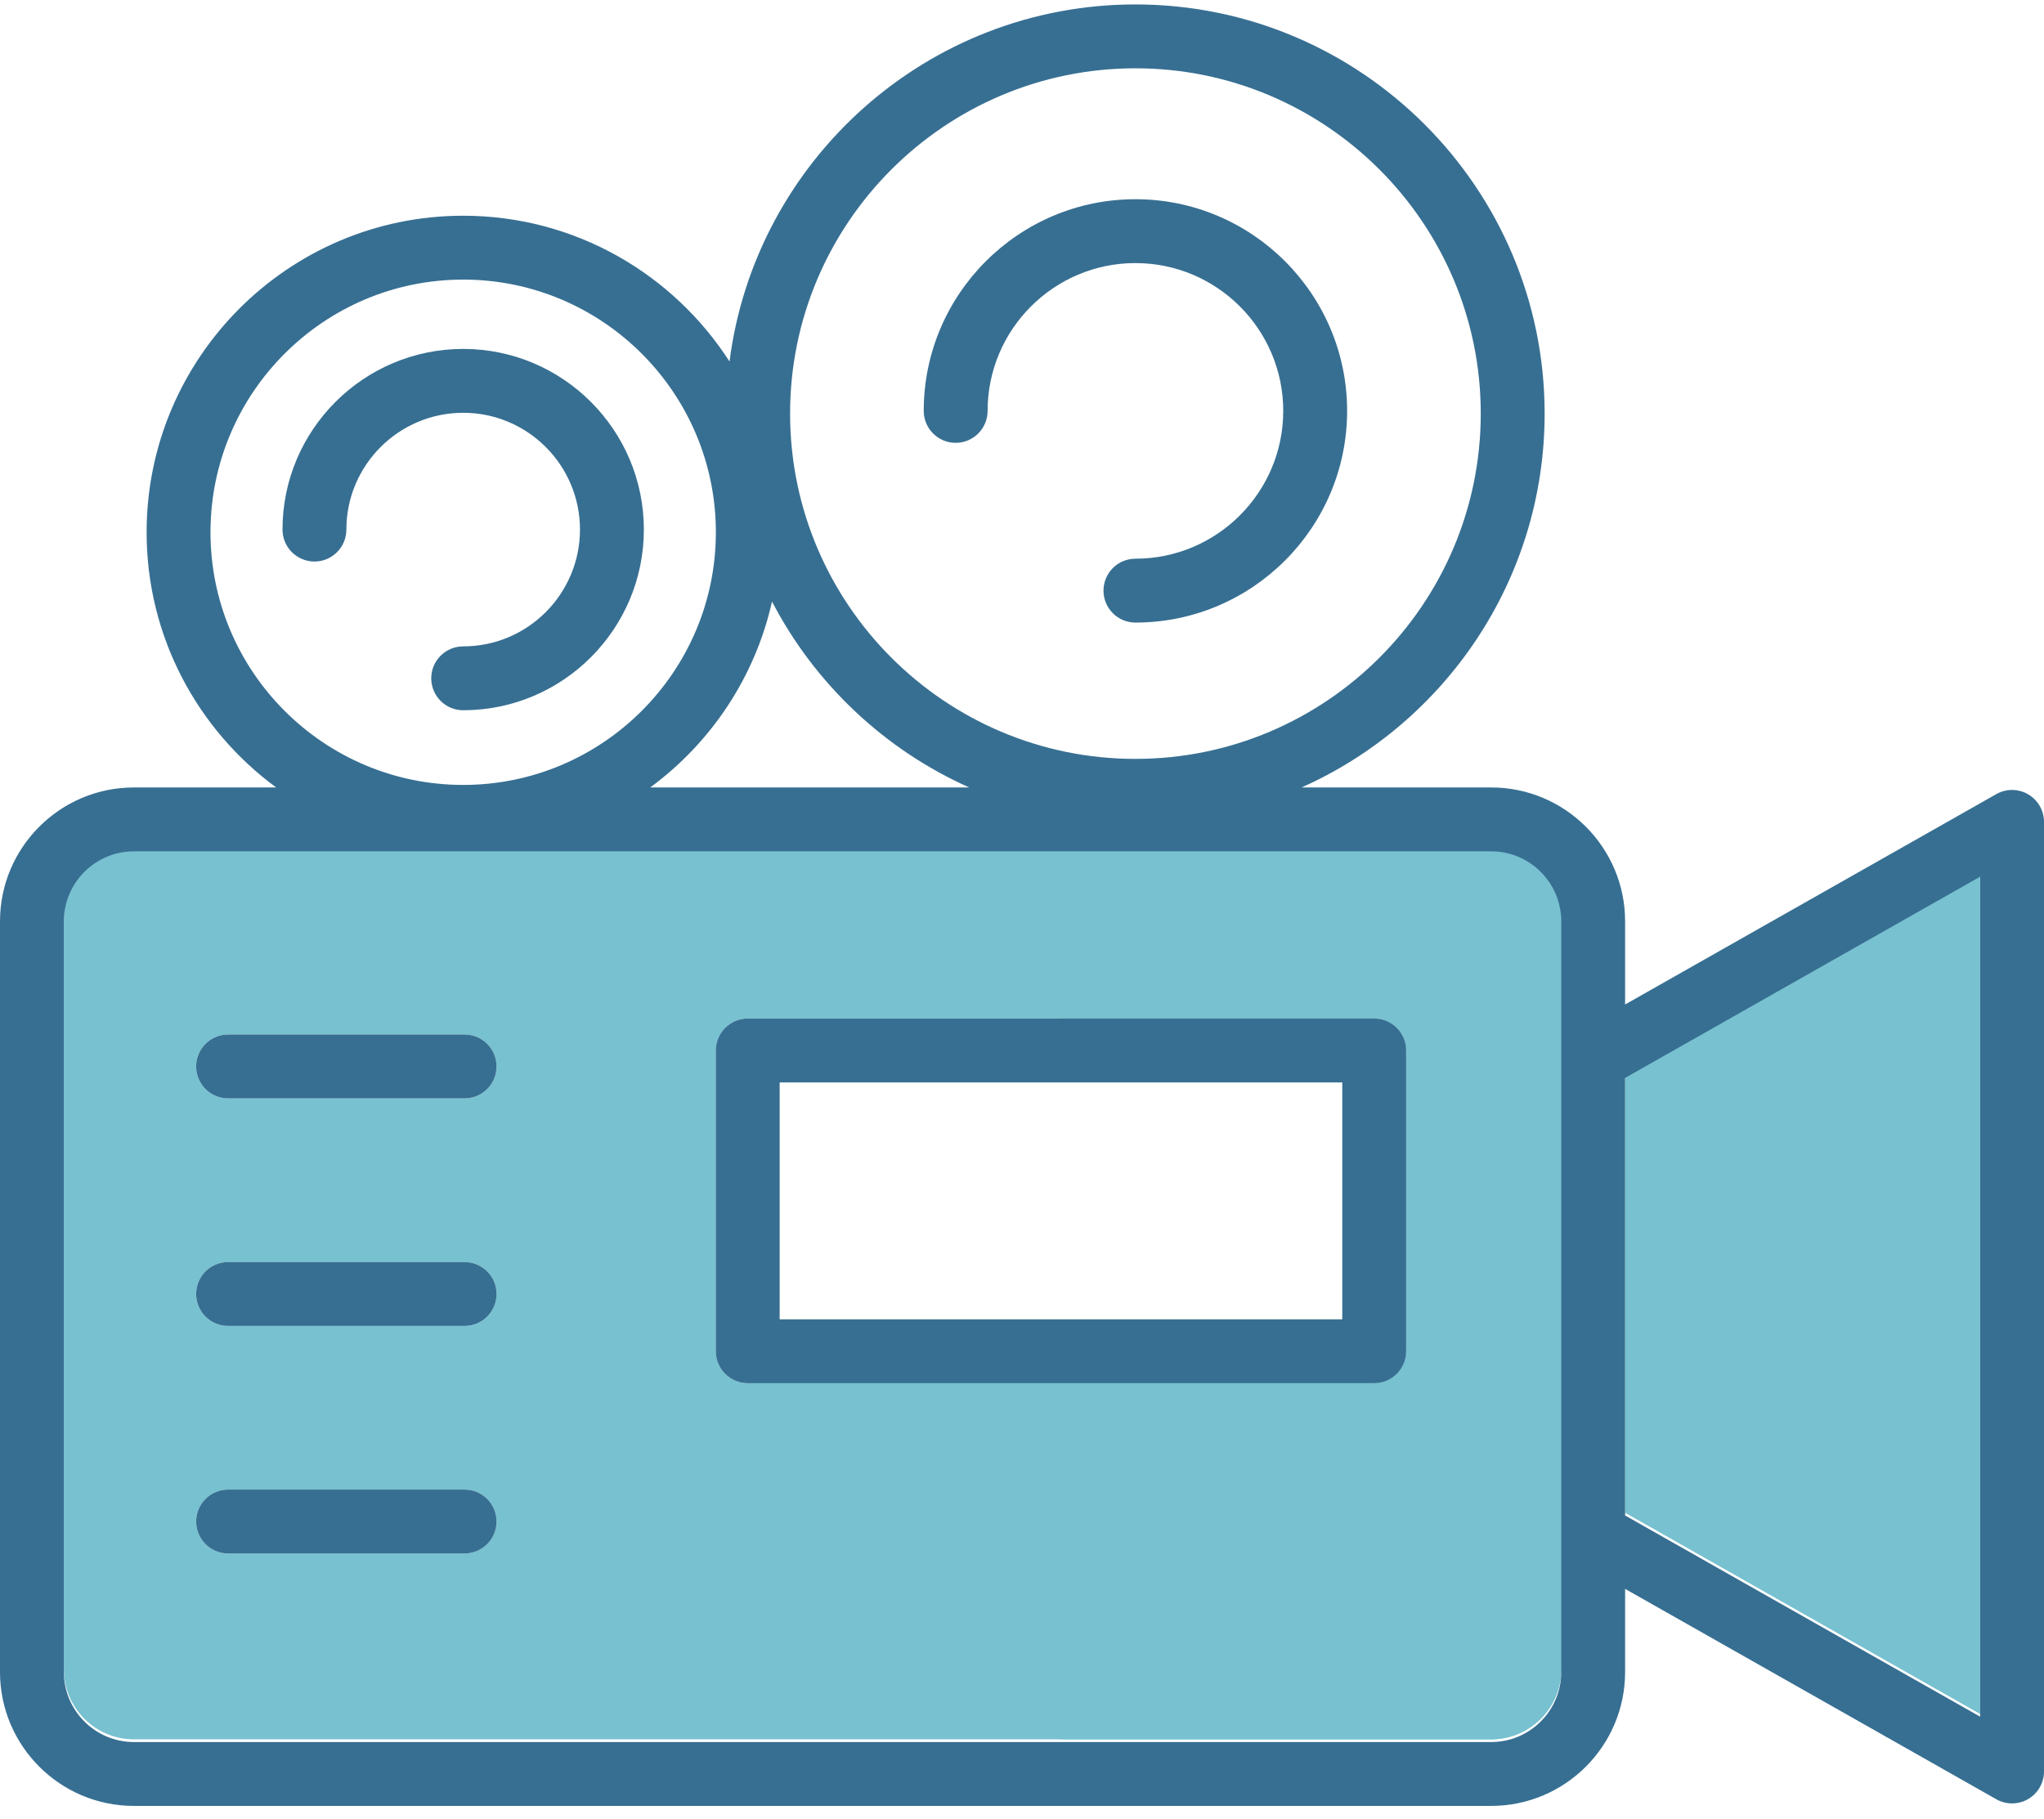 <svg width="100" height="89" viewBox="0 0 100 89" fill="none" xmlns="http://www.w3.org/2000/svg">
<path fill-rule="evenodd" clip-rule="evenodd" d="M79.507 74.017L96.875 83.862V42.764L79.507 52.608V74.017Z" fill="#78C1D0"/>
<path fill-rule="evenodd" clip-rule="evenodd" d="M72.957 41.523H6.549C4.661 41.523 3.125 43.059 3.125 44.947V81.678C3.125 83.566 4.661 85.102 6.549 85.102L72.957 85.102C74.846 85.102 76.381 83.567 76.381 81.679V74.899C76.381 74.899 76.381 74.898 76.381 74.898V51.727C76.381 51.727 76.381 51.727 76.381 51.726V44.947C76.381 43.059 74.846 41.523 72.957 41.523ZM22.731 76.008H11.159C10.296 76.008 9.596 75.308 9.596 74.445C9.596 73.582 10.296 72.883 11.159 72.883H22.731C23.594 72.883 24.293 73.582 24.293 74.445C24.293 75.308 23.594 76.008 22.731 76.008ZM22.731 64.875H11.159C10.296 64.875 9.596 64.175 9.596 63.313C9.596 62.45 10.296 61.75 11.159 61.75H22.731C23.594 61.75 24.293 62.45 24.293 63.313C24.293 64.175 23.594 64.875 22.731 64.875ZM22.731 53.742H11.159C10.296 53.742 9.596 53.043 9.596 52.18C9.596 51.317 10.296 50.617 11.159 50.617H22.731C23.594 50.617 24.293 51.317 24.293 52.18C24.293 53.043 23.594 53.742 22.731 53.742ZM68.794 66.114C68.794 66.977 68.095 67.677 67.232 67.677H36.582C35.719 67.677 35.02 66.977 35.02 66.114V51.398C35.02 50.535 35.719 49.835 36.582 49.835H67.232C68.095 49.835 68.794 50.535 68.794 51.398V66.114Z" fill="#78C1D0"/>
<path fill-rule="evenodd" clip-rule="evenodd" d="M72.957 41.523H51.907V49.835H67.232C68.095 49.835 68.794 50.535 68.794 51.398V66.114C68.794 66.977 68.095 67.677 67.232 67.677H51.907V85.102H72.957C74.846 85.102 76.382 83.566 76.382 81.678V74.899C76.382 74.898 76.382 74.898 76.382 74.898V51.727C76.382 51.727 76.382 51.727 76.382 51.726V44.947C76.381 43.059 74.845 41.523 72.957 41.523Z" fill="#78C1D0"/>
<path fill-rule="evenodd" clip-rule="evenodd" d="M67.232 49.835H36.582C35.719 49.835 35.019 50.535 35.019 51.398V66.114C35.019 66.977 35.719 67.677 36.582 67.677H67.232C68.094 67.677 68.794 66.977 68.794 66.114V51.398C68.794 50.535 68.095 49.835 67.232 49.835ZM65.669 64.552H38.144V52.96H65.669V64.552Z" fill="#376F92"/>
<path fill-rule="evenodd" clip-rule="evenodd" d="M22.731 50.617H11.158C10.296 50.617 9.596 51.317 9.596 52.18C9.596 53.043 10.296 53.742 11.158 53.742H22.731C23.594 53.742 24.293 53.043 24.293 52.18C24.293 51.317 23.594 50.617 22.731 50.617Z" fill="#376F92"/>
<path fill-rule="evenodd" clip-rule="evenodd" d="M99.224 38.864C98.744 38.584 98.151 38.58 97.667 38.854L79.506 49.147V45.078C79.506 41.467 76.569 38.529 72.957 38.529H63.678C70.677 35.407 75.569 28.382 75.569 20.236C75.569 9.197 66.588 0.217 55.549 0.217C45.373 0.217 36.947 7.848 35.691 17.688C32.933 13.402 28.125 10.555 22.661 10.555C14.121 10.555 7.173 17.503 7.173 26.043C7.173 31.163 9.672 35.708 13.512 38.529H6.549C2.938 38.529 0 41.467 0 45.078V81.81C0 85.421 2.938 88.359 6.549 88.359H72.957C76.569 88.359 79.506 85.421 79.506 81.81V77.741L97.667 88.034C97.906 88.169 98.172 88.237 98.438 88.237C98.709 88.237 98.981 88.166 99.224 88.025C99.704 87.745 100 87.231 100 86.675V40.214C100 39.658 99.704 39.144 99.224 38.864ZM55.549 3.342C64.865 3.342 72.444 10.921 72.444 20.236C72.444 29.552 64.865 37.131 55.549 37.131C46.233 37.131 38.654 29.552 38.654 20.236C38.654 10.921 46.233 3.342 55.549 3.342ZM37.77 29.432C39.858 33.451 43.268 36.677 47.42 38.529H31.809C34.776 36.35 36.939 33.14 37.77 29.432ZM10.298 26.043C10.298 19.226 15.844 13.68 22.661 13.68C29.477 13.68 35.023 19.226 35.023 26.043C35.023 32.859 29.477 38.405 22.661 38.405C15.844 38.405 10.298 32.859 10.298 26.043ZM76.381 51.858V51.859V75.03V75.03V81.81C76.381 83.698 74.846 85.234 72.957 85.234L6.549 85.234C4.661 85.234 3.125 83.698 3.125 81.81V45.078C3.125 43.19 4.661 41.654 6.549 41.654H72.957C74.846 41.654 76.381 43.19 76.381 45.078V51.858ZM96.875 83.993L79.506 74.149V52.74L96.875 42.895V83.993Z" fill="#376F92"/>
<path fill-rule="evenodd" clip-rule="evenodd" d="M22.731 61.75H11.158C10.296 61.75 9.596 62.45 9.596 63.312C9.596 64.175 10.296 64.875 11.158 64.875H22.731C23.594 64.875 24.293 64.175 24.293 63.312C24.293 62.45 23.594 61.75 22.731 61.75Z" fill="#376F92"/>
<path fill-rule="evenodd" clip-rule="evenodd" d="M22.731 72.883H11.158C10.296 72.883 9.596 73.582 9.596 74.445C9.596 75.308 10.296 76.008 11.158 76.008H22.731C23.594 76.008 24.293 75.308 24.293 74.445C24.293 73.582 23.594 72.883 22.731 72.883Z" fill="#376F92"/>
<path fill-rule="evenodd" clip-rule="evenodd" d="M46.755 21.667C47.617 21.667 48.317 20.967 48.317 20.104C48.317 16.117 51.562 12.872 55.549 12.872C59.537 12.872 62.781 16.117 62.781 20.104C62.781 24.092 59.537 27.336 55.549 27.336C54.686 27.336 53.987 28.036 53.987 28.899C53.987 29.762 54.686 30.461 55.549 30.461C61.26 30.461 65.906 25.815 65.906 20.104C65.906 14.394 61.26 9.747 55.549 9.747C49.838 9.747 45.192 14.394 45.192 20.104C45.192 20.967 45.892 21.667 46.755 21.667Z" fill="#376F92"/>
<path fill-rule="evenodd" clip-rule="evenodd" d="M15.384 27.474C16.247 27.474 16.946 26.774 16.946 25.911C16.946 22.76 19.51 20.197 22.661 20.197C25.812 20.197 28.375 22.76 28.375 25.911C28.375 29.062 25.812 31.626 22.661 31.626C21.798 31.626 21.098 32.325 21.098 33.188C21.098 34.051 21.798 34.751 22.661 34.751C27.535 34.751 31.5 30.785 31.5 25.911C31.5 21.037 27.535 17.072 22.661 17.072C17.787 17.072 13.821 21.037 13.821 25.911C13.821 26.774 14.521 27.474 15.384 27.474Z" fill="#376F92"/>
</svg>

